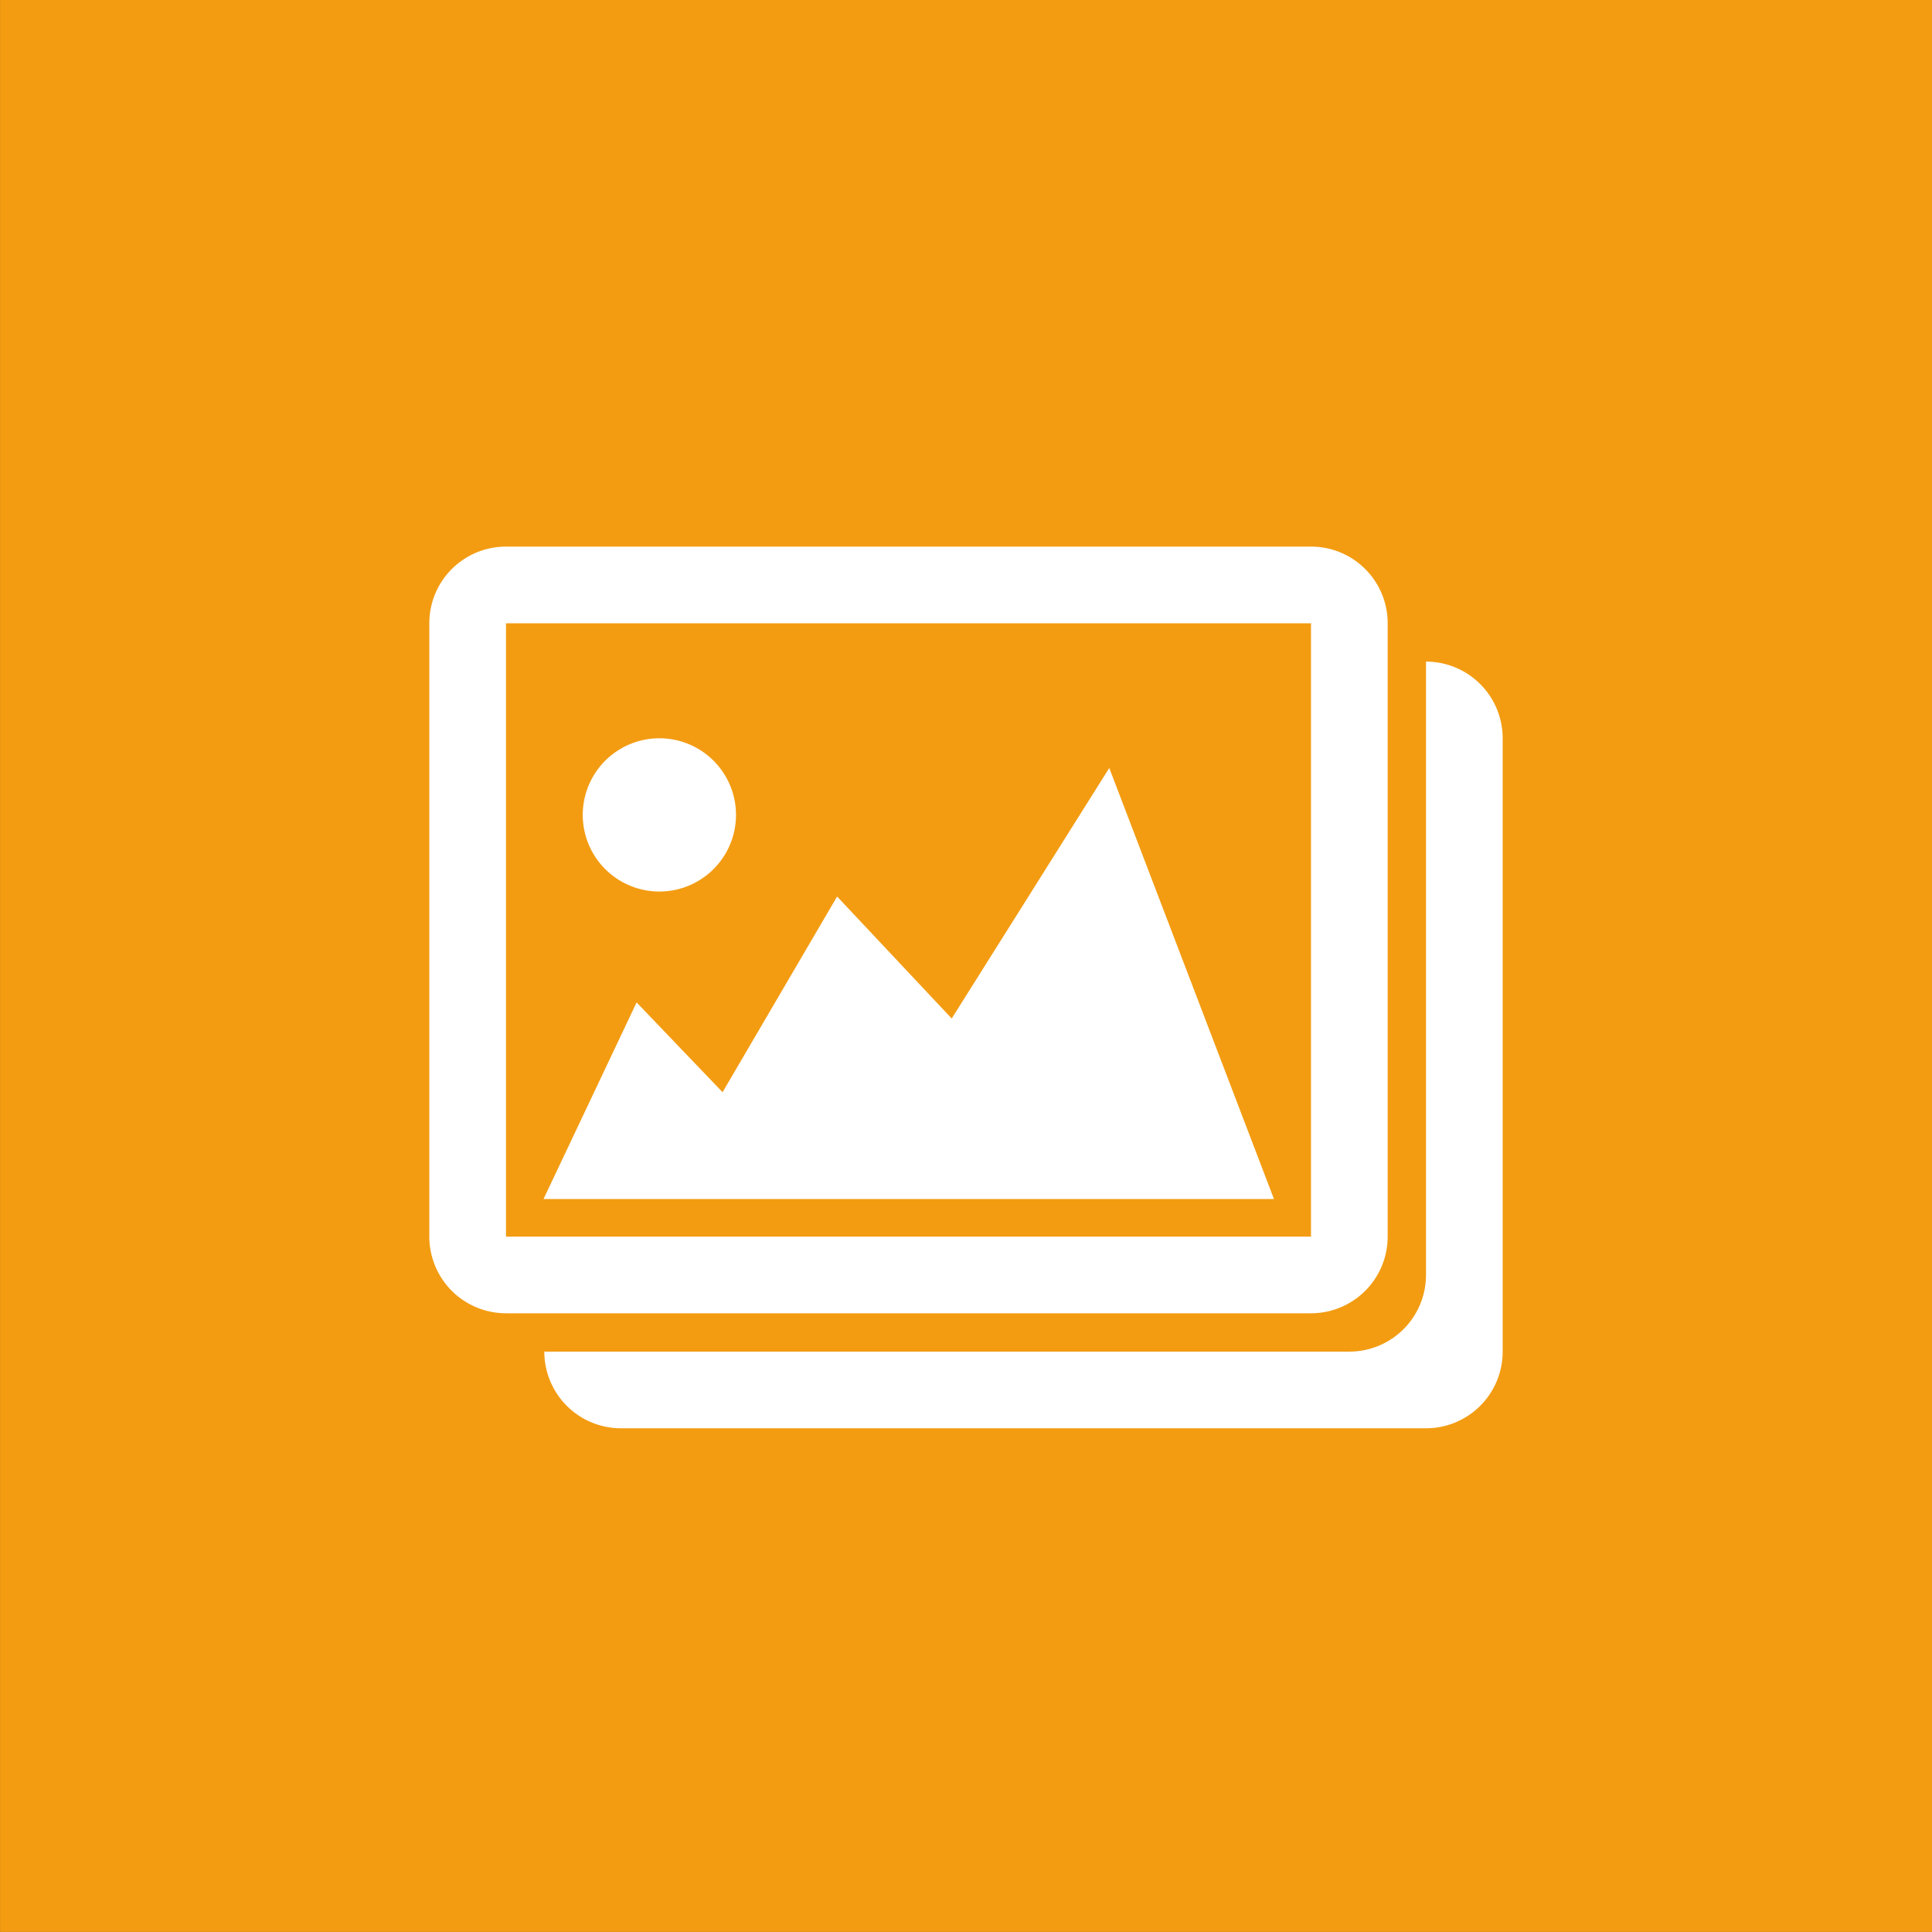 <svg width="45" height="45" xmlns="http://www.w3.org/2000/svg" xmlns:xlink="http://www.w3.org/1999/xlink" xmlns:svgjs="http://svgjs.com/svgjs" viewBox="465 10096 45 45"><rect x="465" y="10096" width="45" height="45" fill="#333333" stroke="none"/><svg width="45" height="45" xmlns="http://www.w3.org/2000/svg" xmlns:xlink="http://www.w3.org/1999/xlink" xmlns:svgjs="http://svgjs.com/svgjs" viewBox="0 0 44.999 45" fill="#f39c12" x="465" y="10096"><svg xmlns="http://www.w3.org/2000/svg" xmlns:xlink="http://www.w3.org/1999/xlink" width="45" height="45" viewBox="2 1.999 44 44.001"><path paint-order="stroke fill markers" fill-rule="evenodd" d="M2 1.999h44v44H2V2z"/></svg></svg><svg width="25" height="22" xmlns="http://www.w3.org/2000/svg" xmlns:xlink="http://www.w3.org/1999/xlink" xmlns:svgjs="http://svgjs.com/svgjs" viewBox="0 0.732 25 20.536" fill="#fff" x="475" y="10108"><svg xmlns="http://www.w3.org/2000/svg" width="25" height="22" viewBox="1.1 1.724 23.8 19.551"><path paint-order="stroke fill markers" fill-rule="evenodd" d="M23.2 21.274H5.35a1.7 1.7 0 0 1-1.7-1.7H21.5a1.7 1.7 0 0 0 1.7-1.7v-13.6a1.7 1.7 0 0 1 1.7 1.7v13.6a1.7 1.7 0 0 1-1.7 1.7zm-2.55-2.55H2.8a1.7 1.7 0 0 1-1.7-1.7v-13.6c0-.94.761-1.7 1.7-1.7h17.85c.939 0 1.7.76 1.7 1.7v13.6a1.7 1.7 0 0 1-1.7 1.7zm0-15.3H2.8v13.6h17.85v-13.6zM7.602 13.822l2.54-4.339 2.541 2.705 3.494-5.555 3.652 9.558H3.632l2.064-4.36 1.906 1.991zM6.2 5.974a1.699 1.699 0 1 1 .002 3.398A1.699 1.699 0 0 1 6.2 5.974z"/></svg></svg></svg>